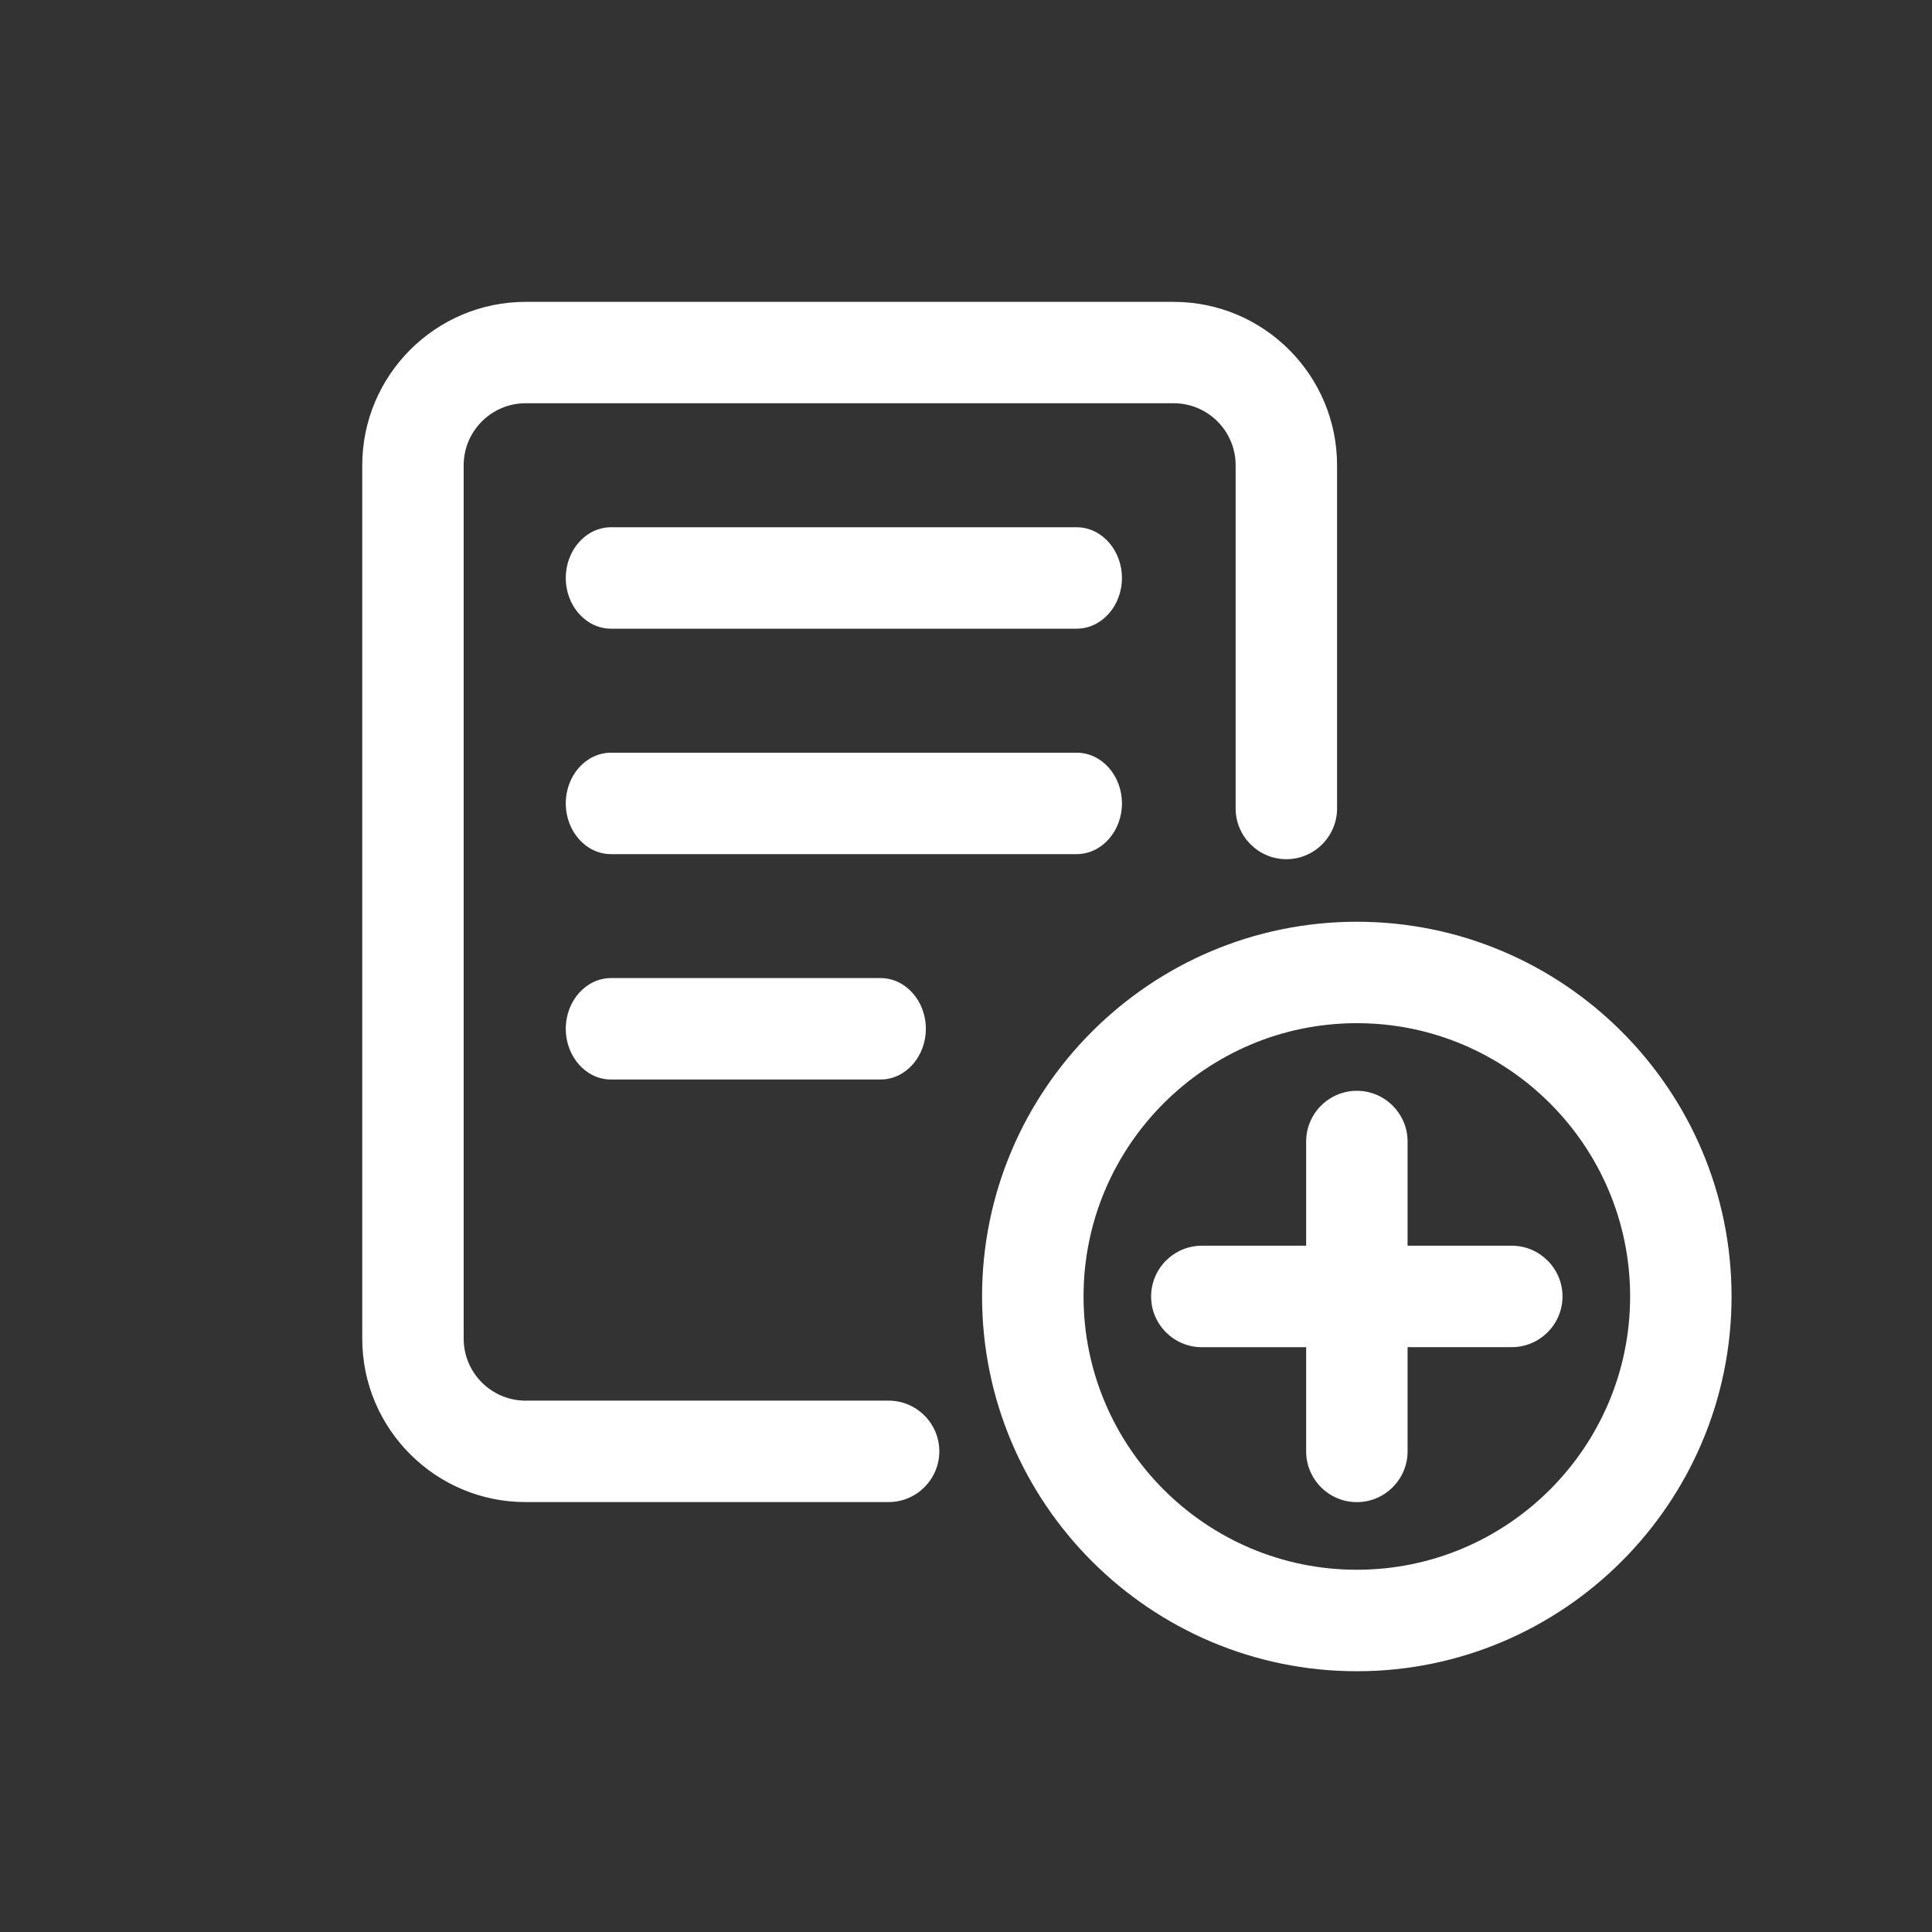 <svg xmlns="http://www.w3.org/2000/svg" width="32" height="32" viewBox="0 0 32 32">
    <rect x="0" y="0" width="32" height="32" fill="#333333" stroke="none"/>
    <g fill="none" fill-rule="evenodd">
        <g fill="#FFF">
            <g>
                <path d="M16.474 10.267c3.422 0 6.206 2.784 6.206 6.206 0 3.422-2.784 6.208-6.206 6.208-3.423 0-6.208-2.786-6.208-6.208s2.785-6.206 6.208-6.206zm0 1.68c-2.497 0-4.527 2.03-4.527 4.526S13.977 21 16.474 21C18.969 21 21 18.969 21 16.473c0-2.495-2.031-4.526-4.526-4.526zm0 1.12c.462 0 .84.377.84.84v1.726h1.726c.463 0 .84.378.84.84 0 .463-.377.84-.84.84h-1.726v1.727c0 .463-.378.84-.84.84-.463 0-.84-.377-.84-.84v-1.726h-1.728c-.463 0-.84-.378-.84-.84 0-.463.377-.841.84-.841h1.728v-1.726c0-.463.377-.84.84-.84zM13.44 0c1.493 0 2.706 1.214 2.706 2.707V8.39c0 .463-.376.841-.84.841-.462 0-.84-.378-.84-.84V2.706c0-.566-.46-1.027-1.026-1.027H2.706c-.565 0-1.026.461-1.026 1.027v14.467c0 .566.461 1.026 1.026 1.026h6.012c.463 0 .84.377.84.84 0 .463-.377.84-.84.84H2.706C1.214 19.88 0 18.666 0 17.174V2.707C0 1.215 1.214 0 2.706 0H13.44zM8.585 11.2c.413 0 .75.377.75.84 0 .463-.337.84-.75.84H4.12c-.413 0-.749-.377-.749-.84 0-.463.336-.84.75-.84h4.465zm3.248-3.733c.413 0 .75.376.75.84 0 .463-.337.84-.75.84H4.12c-.413 0-.749-.377-.749-.84 0-.464.336-.84.75-.84h7.713zm0-3.734c.413 0 .75.378.75.84 0 .463-.337.84-.75.84H4.12c-.413 0-.749-.377-.749-.84 0-.462.336-.84.75-.84h7.713z" transform="translate(-28 -92) translate(28 92) translate(6 5)"/>
            </g>
        </g>
    </g>
</svg>
